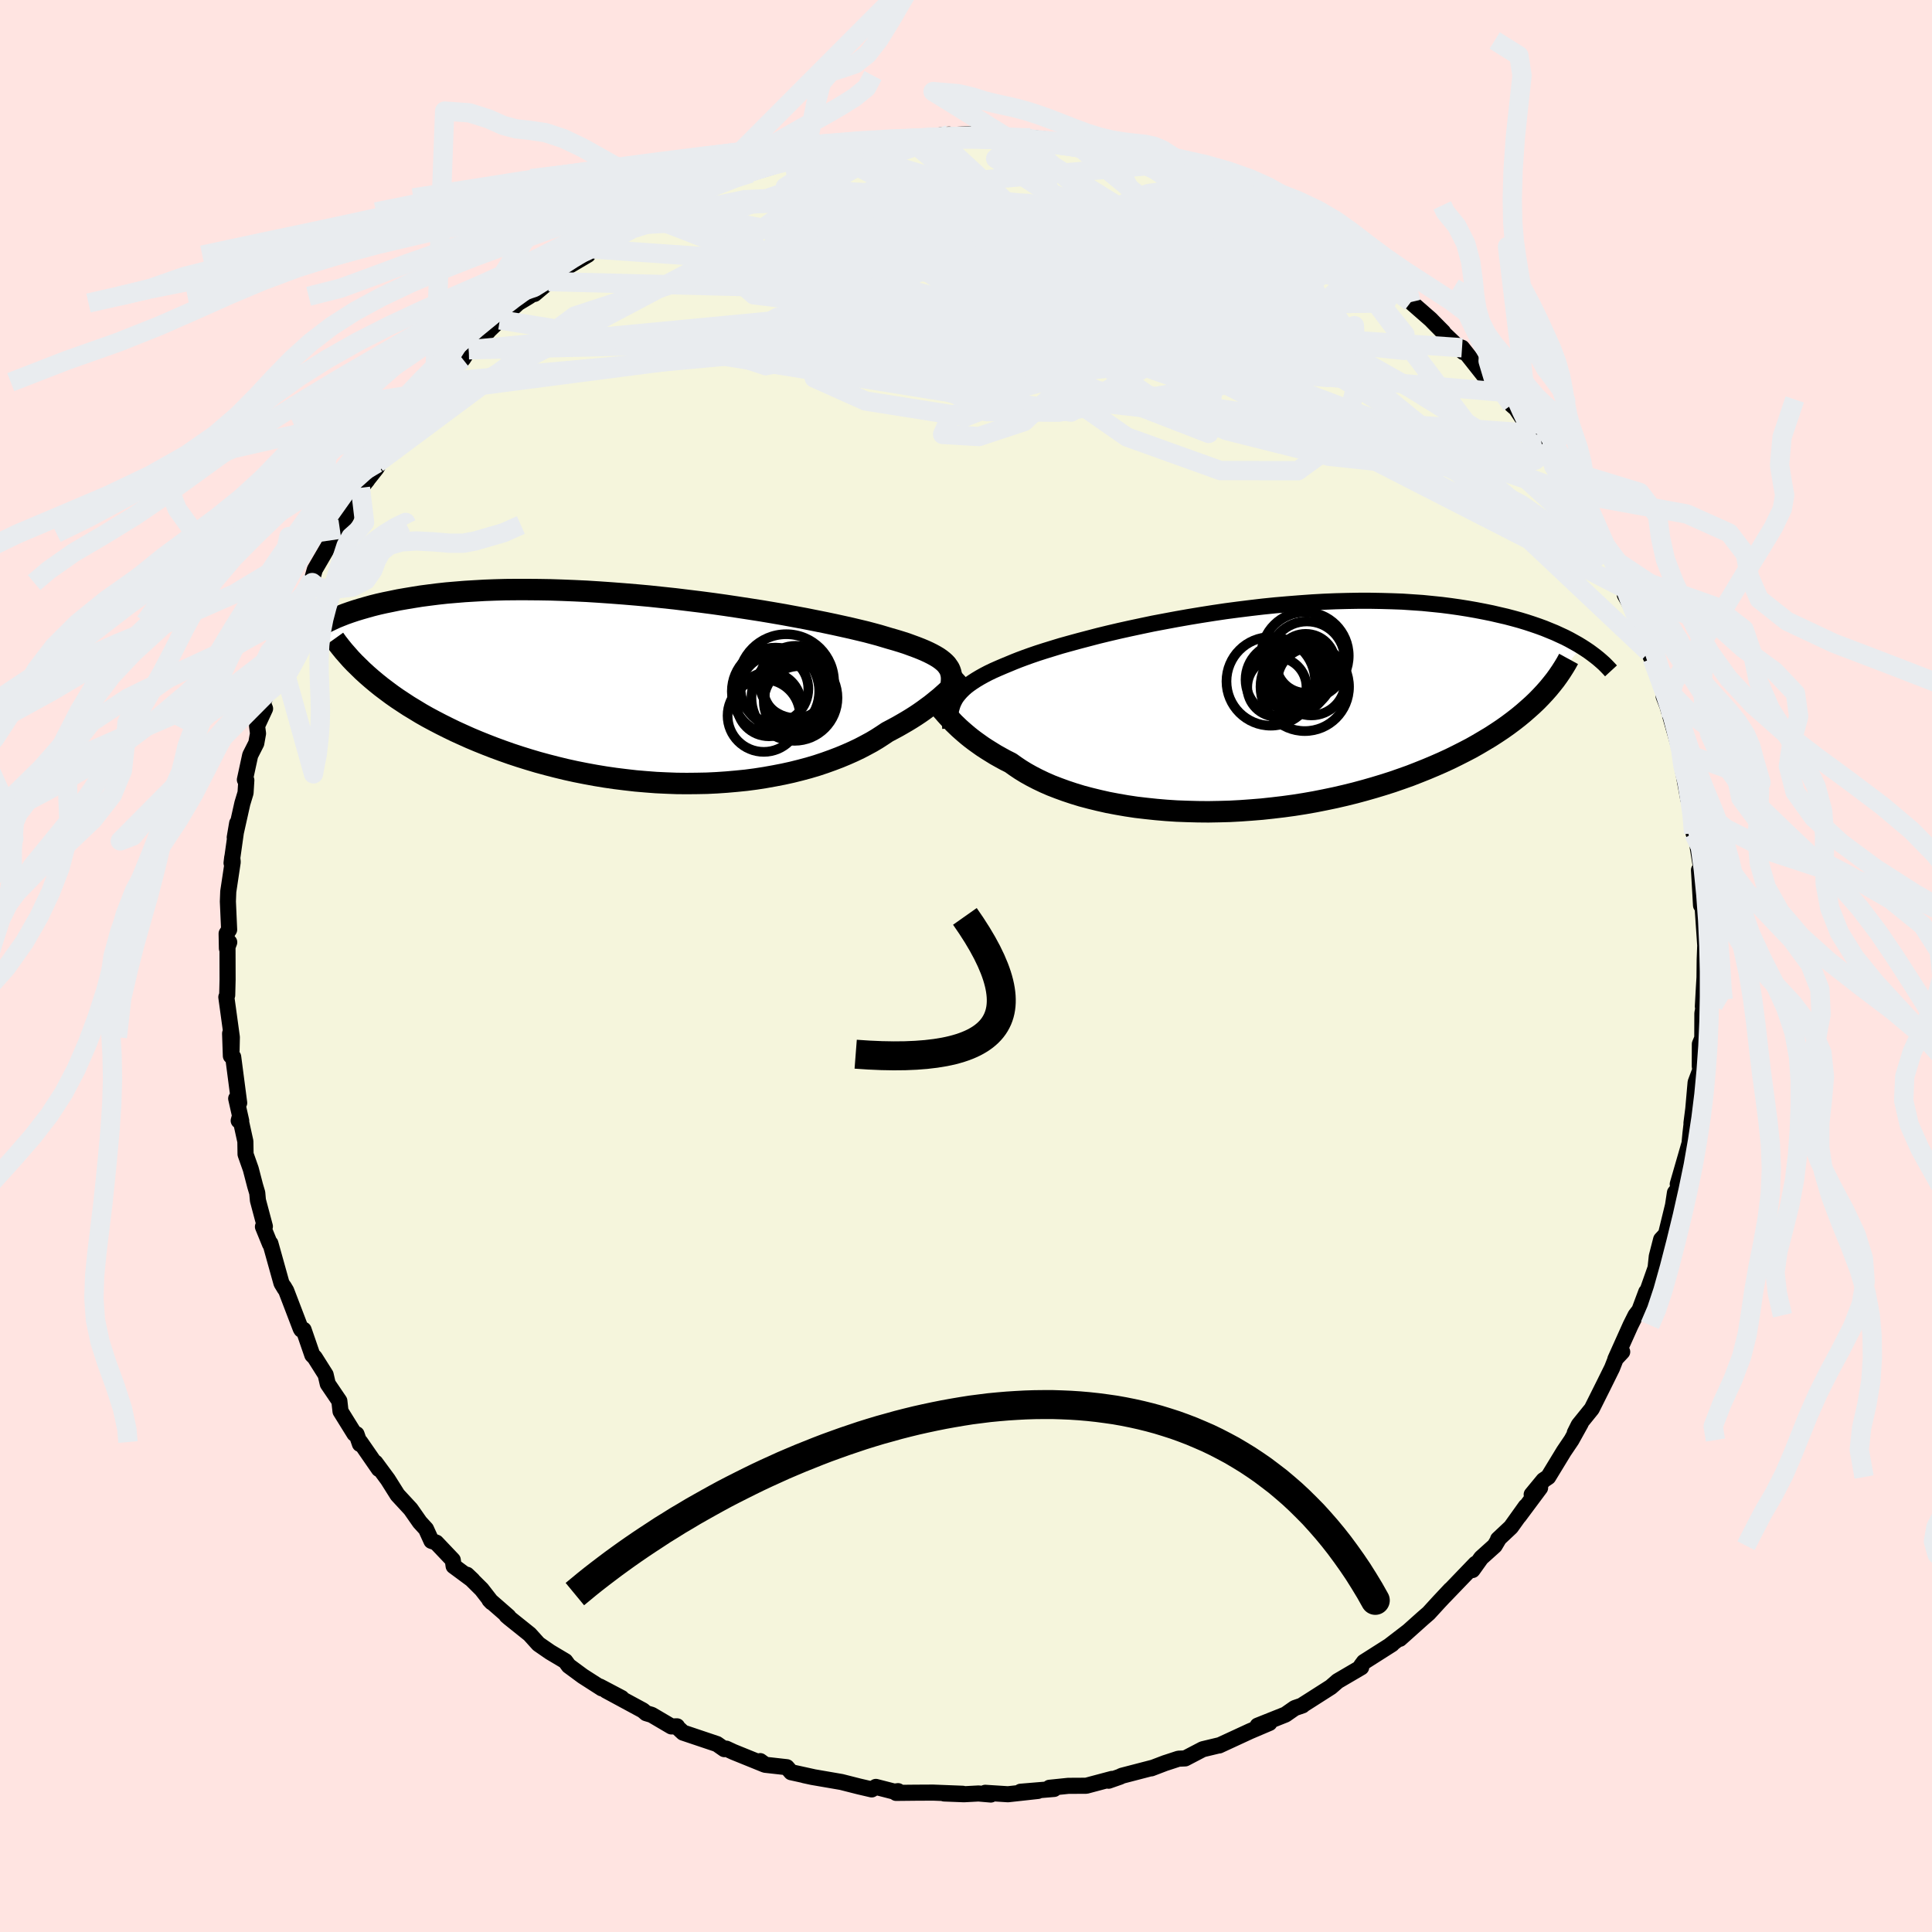 <svg xmlns="http://www.w3.org/2000/svg" width="500" height="500" viewBox="-100 -100 200 200"><defs><clipPath id="c"><path d="m29.49-2.54-.18-.19-.2-.18-.24-.19-.26-.18-.3-.18-.33-.18-.36-.18-.39-.18-.43-.18-.46-.18-.49-.18-.52-.19-.56-.18-.59-.18-.63-.18-.5-.15-.57-.17-.63-.17-.68-.18-.75-.18-.8-.19-.85-.19-.91-.2-.95-.2-1-.2-1.05-.21-1.08-.2-1.13-.21-1.16-.2-1.19-.2-1.22-.19-1.24-.19-1.27-.19-1.28-.18-1.3-.17-1.31-.16-1.31-.16L.05-9.5l-1.32-.14-1.32-.12-1.31-.11-1.31-.1-1.29-.09-1.28-.08-1.27-.06-1.24-.05-1.23-.04-1.2-.02-1.18-.01h-1.15l-1.13.01-1.09.03-1.07.04-1.03.06-1 .06-.97.08-.94.08-.91.1-.87.11-.84.11-.81.13-.78.13-.75.13-.72.15-.69.14-.67.15-.64.16-.61.17-.59.17-.56.17-.54.18-.51.18-.48.19-.47.19-.43.2-.42.2-.4.2-.37.2-.35.2 5.66 5.33.49.41.51.41.53.4.55.41.57.4.59.39.61.4.63.38.64.39.67.38.69.37.71.37.72.36.74.36.77.35.78.35.81.34.82.33.85.33.87.32.88.31.91.3.93.29.94.28.96.26.97.25.99.24 1 .22 1.01.2 1.03.19 1.03.17 1.04.15 1.05.13 1.05.12 1.06.09 1.05.08 1.06.05 1.06.04 1.05.01 1.05-.01 1.04-.02 1.03-.05 1.02-.07 1.02-.09.99-.1.99-.13.96-.15.95-.17.93-.18.91-.2.88-.22.86-.23.84-.25.81-.27.78-.28.76-.29.72-.3.7-.31.67-.32.63-.33.61-.33.57-.34.54-.35.51-.34.53-.28.52-.28.49-.28.48-.28.46-.28.44-.28.42-.28.4-.28.38-.28.37-.27.34-.27.33-.27.31-.25.29-.26.27-.24"/></clipPath><clipPath id="b"><path d="m-28.94-1.12.17-.26.2-.25.22-.25.25-.25.28-.25.31-.24.34-.24.37-.24.4-.24.43-.24.46-.24.5-.24.52-.23.56-.24.58-.24.48-.2.53-.21.59-.22.64-.23.7-.24.75-.24.81-.25.85-.26.9-.25.95-.26.99-.26 1.03-.27 1.07-.26 1.11-.26 1.13-.25 1.17-.25 1.19-.25 1.22-.23 1.23-.23 1.25-.22 1.27-.21 1.27-.2 1.28-.19 1.29-.17 1.29-.16 1.28-.15 1.28-.13 1.28-.11 1.26-.1L8-11.12l1.23-.07 1.23-.05 1.2-.03 1.18-.02H14l1.14.02 1.11.03 1.09.04 1.05.07 1.03.07 1 .1.98.1.94.12.91.13.88.14.85.15.83.16.79.16.77.18.74.17.72.19.69.19.66.2.64.21.61.21.6.22.56.23.54.22.52.24.5.23.47.24.45.25.43.24.41.25-4.65 5.6-.45.43-.47.42-.48.42-.51.42-.54.42-.55.41-.58.41-.6.4-.62.4-.65.39-.66.39-.69.39-.71.37-.73.37-.75.37-.78.36-.8.35-.83.35-.85.34-.87.34-.9.32-.92.32-.94.3-.96.29-.98.28-1 .27-1.01.25-1.04.24-1.05.22-1.06.21-1.08.19-1.08.17-1.1.15-1.1.13-1.11.12-1.11.09-1.11.08-1.12.06-1.11.03-1.1.02-1.1-.01-1.1-.03-1.08-.04-1.07-.07-1.05-.09-1.04-.11-1.03-.12-1-.15-.98-.17-.95-.18-.93-.21-.9-.22-.87-.23-.85-.26-.81-.27-.77-.28-.75-.29-.71-.31-.67-.32-.64-.33-.59-.33-.57-.35-.52-.35-.49-.35-.54-.27-.51-.28-.5-.28-.47-.29-.45-.28-.43-.28-.41-.29-.39-.28-.37-.28-.35-.28-.33-.28-.31-.27-.29-.26-.27-.26-.26-.25"/></clipPath><filter id="a"><feTurbulence baseFrequency=".05" numOctaves="3" result="noise" type="noise"/><feDisplacementMap in="SourceGraphic" in2="noise" scale="2"/></filter></defs><rect width="100%" height="100%" x="-100" y="-100" fill="#FFE4E1"/><path fill="beige" stroke="#000" stroke-linejoin="round" stroke-width="1.667" d="m76.45 1.19-.07 1.17-.1 1.83.19-.61-.24 1.32-.01 2.57-.25.61-.01 2.31.07.33-.5 1.33-.24 2.73-.19 1.48.1-.67-.2 1.72-.02.21-.08.84-1.22 4.22.26.19-.55.7-.2 1.31-.73 2.99-.5.54-.45 1.75-.17 1.62.12-.64-1.02 2.89-.02-.19-.71 1.9-.4.52-.51 1.02-1.58 3.52.71-.76-.53.36-.52 1.32-.91 1.84-1.19 2.38-1.35 1.67-.41.82.62-.99-.96 1.73-.79 1.17-1.62 2.66-.49.33-1.22 1.48.87-.69-2.19 2.94.7-1.01-1.53 2.14-1.33 1.25.03.03-.38.64-1.4 1.26-.9 1.26.32-.65-3.26 3.39.66-.71-1.19 1.27L47.89 67l-.6.52-2.38 2.13.83-.75-1.9 1.46.26-.16-2.91 1.85-.29.39.01.16-2.44 1.43-.7.61-2.24 1.43-.63.4-.06.07-.81.28-.96.67-2.88 1.15.32-.08.9-.2-2.02.86-3.18 1.47.01-.02-1.71.41-1.82.95-.69.03-1.19.39-.19.06-1.44.55.21-.08-3.27.85-.16.09-1.2.42.36-.19-2.67.71-1.86.01-1.95.2.48.12-3.47.29 1.79-.08-3.1.34-2.35-.15.58.18-1.28-.11-1.5.08-2.05-.08 1.92.03-3.07-.12-1.86.01-1.97.02.21-.18-.39.05-1.91-.49-.43.26-1.33-.31-1.81-.46-3.02-.52-.83-.18.92.19-2.27-.5-.45-.52-2.23-.25-.52-.38.45.36-3.23-1.31-.73-.34-.21.05-.76-.53-3.51-1.18-.55-.51-.07-.14-.59.01-2.04-1.2-.57-.17-.34-.29-3.81-2.06 1.61.78-2.26-1.19.21.19-1.98-1.27-1.45-1.07-.35-.48-1.58-.94-1.2-.83-.91-1.01-2.11-1.69-.28-.24.19.09-1.96-1.71.23.24-1.04-1.34-1.52-1.51.58.55-1.96-1.45-.09-.63-1.71-1.8-.5-.18-.56-1.23-.64-.7-.95-1.36-1.36-1.47-1-1.59-1.29-1.75.36.66-1.93-2.79-.03.2-.35-1.01-.22-.05-1.44-2.32-.12-1.07-1.2-1.77-.22-.95-1.13-1.79-.25-.25-.9-2.61-.23-.01-.07-.11-1.5-3.92-.25-.42.1.2-.34-.56-1.15-4.12-.04.06-.73-1.79.2-.03-.72-2.7-.07-.77-.22-.74-.45-1.73-.54-1.53-.02-1.33-.57-2.59-.12.44.26.02-.52-2.31.31.45-.62-4.75-.24-.11-.08-2.32.15 1.77.03-1.39-.57-4.15.09-.2.04-1.6-.01-3.49.18-.39-.24.64-.03-1.54.26-.4-.13-2.92.04-1.03.46-3.06-.05-.47-.07.58.58-4.12-.25 1.47.79-3.53.33-1.09.08-1.3-.15-.05.55-2.54.63-1.24.18-1.01-.1-.78.83-1.79-.24-.59.49-1.06.43-.82 1.06-2.96-.04-.62.53-1.48.6-.92.19-.5 1.86-4.1-.31.73.3-1.09.28-.99 1.69-2.9.64-.96.04.1.83-2.05-.61 1.64 2.13-4.29.71-.8-.68.84 1.64-2.08.55-1.03-.48.52 2.31-3.08 1.42-1.55.03-.56.29-.39 1.86-1.84-.02.05.66-1.02 1.22-1.4 1.09-.98.62-.97 1.97-1.87.86-.99-1.17 1.26 1.55-1.49 1.9-1.75 1.16-.7 1.63-1.17-1.1.93 1.47-1.28 1.39-1.2 2.66-1.57-2.29 1.25 2.04-1.22.91-.63 1.13-.63 1.38-1.09 1.54-.76.36-.27 1.31-.6 1.06-.49.44-.37 2.26-1.08 1.04-.5.87-.5 1.45-.45.92-.55 1.26-.27.96-.46.21.17 2.11-.64.99-.34.68-.36.67-.02 3.52-.9.7-.1-1.76.19 2.99-.57 1.26-.18 2-.27.21-.15 1.16-.23 1.75.01 1.17-.13 1.95-.04 1.15-.27-1.49.14 3.58-.18.84.17.68.05-.23-.15 4.1.23-1.21.2 2.53.03-.39-.16 2.55.28 2.16.39.01.15.91.04 2.24.47.43.08 3.18.96.86.3-.27-.28.35.03.57.4 2.49.7 2.96.97 1.09.6-1.35-.43 3.42.98.82.47-.42.09.21.03 2.97 1.49.43.29.18-.18 3.27 1.8 1.6 1.07-1.85-1.06 2.64 1.53-.29-.17 3.15 2.26.54.42-.22-.21 2.91 2.33-.19-.35-.5-.45 2.54 2.01 2.07 1.81.26.27 1.01 1.02-.01.06 2.11 2.02-.67-.63.53.18 2.81 3.55-.35-.7 1.62 1.74 1.06 1.32.45.39 1.12 1.69.58.87.28.14 1.35 2.34-.05-.49-.04.05.66 1.36 1.96 2.8.57.36L64.46-46l-.03-.32.22.56.68 1.1.97 1.75 1.28 2.2.99 2.65-.72-2.04.36 1.7.85 1.51.65 1.47.01.12 1.31 3.48-.35-.65.93 2.08.57 1.35.04 1.13.8 2.06-.37-.93 1.26 4.44.11.17.22 1.96-.13-.62.66 3.57-.01-.02.49.8.07 2.75.28.51.39 2.41.28 1.6-.39-.72.21 3.65-.01-2.27.18 2.55.28 4.08.05-1.9-.12 3.15-.02 1.86-.07 1.17" filter="url(#a)"/><path fill="#fff" d="m-28.94-1.12.17-.26.2-.25.22-.25.25-.25.28-.25.31-.24.34-.24.37-.24.4-.24.43-.24.46-.24.5-.24.52-.23.56-.24.58-.24.48-.2.53-.21.59-.22.64-.23.7-.24.75-.24.81-.25.85-.26.9-.25.95-.26.99-.26 1.03-.27 1.07-.26 1.11-.26 1.13-.25 1.17-.25 1.19-.25 1.22-.23 1.23-.23 1.25-.22 1.27-.21 1.27-.2 1.28-.19 1.29-.17 1.29-.16 1.28-.15 1.28-.13 1.28-.11 1.26-.1L8-11.12l1.23-.07 1.23-.05 1.2-.03 1.18-.02H14l1.14.02 1.11.03 1.09.04 1.05.07 1.03.07 1 .1.98.1.94.12.91.13.88.14.85.15.83.16.79.16.77.18.74.17.72.19.69.19.66.2.64.21.61.21.6.22.56.23.54.22.52.24.5.23.47.24.45.25.43.24.41.25-4.65 5.6-.45.43-.47.42-.48.42-.51.42-.54.42-.55.41-.58.41-.6.4-.62.4-.65.39-.66.39-.69.39-.71.37-.73.37-.75.37-.78.36-.8.35-.83.35-.85.34-.87.34-.9.32-.92.32-.94.3-.96.29-.98.28-1 .27-1.01.25-1.04.24-1.05.22-1.06.21-1.08.19-1.08.17-1.1.15-1.1.13-1.11.12-1.11.09-1.11.08-1.12.06-1.11.03-1.1.02-1.1-.01-1.1-.03-1.08-.04-1.07-.07-1.05-.09-1.04-.11-1.03-.12-1-.15-.98-.17-.95-.18-.93-.21-.9-.22-.87-.23-.85-.26-.81-.27-.77-.28-.75-.29-.71-.31-.67-.32-.64-.33-.59-.33-.57-.35-.52-.35-.49-.35-.54-.27-.51-.28-.5-.28-.47-.29-.45-.28-.43-.28-.41-.29-.39-.28-.37-.28-.35-.28-.33-.28-.31-.27-.29-.26-.27-.26-.26-.25" filter="url(#a)" transform="translate(27.83 -26.52)"/><path fill="#fff" d="m29.49-2.54-.18-.19-.2-.18-.24-.19-.26-.18-.3-.18-.33-.18-.36-.18-.39-.18-.43-.18-.46-.18-.49-.18-.52-.19-.56-.18-.59-.18-.63-.18-.5-.15-.57-.17-.63-.17-.68-.18-.75-.18-.8-.19-.85-.19-.91-.2-.95-.2-1-.2-1.05-.21-1.08-.2-1.13-.21-1.16-.2-1.19-.2-1.22-.19-1.24-.19-1.27-.19-1.28-.18-1.3-.17-1.31-.16-1.31-.16L.05-9.5l-1.32-.14-1.32-.12-1.31-.11-1.31-.1-1.29-.09-1.28-.08-1.27-.06-1.24-.05-1.23-.04-1.2-.02-1.18-.01h-1.15l-1.13.01-1.09.03-1.07.04-1.03.06-1 .06-.97.08-.94.08-.91.1-.87.11-.84.11-.81.13-.78.13-.75.13-.72.15-.69.14-.67.15-.64.16-.61.17-.59.17-.56.17-.54.18-.51.18-.48.19-.47.19-.43.2-.42.2-.4.2-.37.2-.35.2 5.66 5.33.49.41.51.41.53.4.55.41.57.4.59.39.61.4.63.38.64.39.67.38.69.37.71.37.72.36.74.36.77.35.78.35.81.34.82.33.85.33.87.32.88.31.91.3.93.29.94.28.96.26.97.25.99.24 1 .22 1.01.2 1.03.19 1.03.17 1.04.15 1.05.13 1.05.12 1.06.09 1.05.08 1.06.05 1.06.04 1.05.01 1.05-.01 1.04-.02 1.03-.05 1.02-.07 1.02-.09.99-.1.99-.13.96-.15.95-.17.93-.18.91-.2.88-.22.86-.23.84-.25.81-.27.78-.28.76-.29.72-.3.7-.31.67-.32.63-.33.61-.33.57-.34.54-.35.51-.34.53-.28.52-.28.49-.28.48-.28.46-.28.44-.28.42-.28.4-.28.38-.28.37-.27.34-.27.33-.27.31-.25.29-.26.27-.24" filter="url(#a)" transform="translate(-31.5 -28.65)"/><g fill="none" stroke="#000" transform="translate(27.83 -26.52)"><path stroke-linejoin="round" stroke-width="1.667" d="m-29.46 1.93-.02-.36V.9l.02-.32.04-.3.05-.3.08-.28.09-.28.12-.27.14-.27.17-.26.2-.25.22-.25.25-.25.28-.25.31-.24.34-.24.37-.24.4-.24.43-.24.46-.24.5-.24.52-.23.56-.24.58-.24.48-.2.53-.21.59-.22.64-.23.7-.24.75-.24.81-.25.85-.26.9-.25.95-.26.99-.26 1.03-.27 1.07-.26 1.11-.26 1.13-.25 1.17-.25 1.19-.25 1.22-.23 1.23-.23 1.25-.22 1.27-.21 1.27-.2 1.28-.19 1.29-.17 1.29-.16 1.28-.15 1.28-.13 1.28-.11 1.26-.1L8-11.12l1.23-.07 1.23-.05 1.2-.03 1.18-.02H14l1.14.02 1.11.03 1.09.04 1.05.07 1.03.07 1 .1.98.1.94.12.91.13.88.14.85.15.83.16.79.16.77.18.74.17.72.19.69.19.66.2.64.21.61.21.6.22.56.23.54.22.52.24.5.23.47.24.45.25.43.24.41.25.39.25.37.25.34.25.33.25.31.25.29.25.28.25.25.25.24.25.23.25" filter="url(#a)"/><path stroke-linejoin="round" stroke-width="2.222" d="m-30.82-.55.12.13.13.14.14.15.15.18.17.19.17.2.19.21.21.23.22.23.23.25.26.25.27.26.29.26.31.27.33.28.35.28.37.28.39.28.41.29.43.28.45.28.47.29.5.28.51.28.54.27.49.35.52.35.57.35.59.33.64.33.67.32.71.31.75.29.77.28.81.27.85.26.87.23.9.22.93.21.95.18.98.17 1 .15 1.03.12 1.04.11 1.05.09 1.07.07 1.08.04 1.1.03 1.1.01 1.1-.02 1.11-.03 1.12-.06 1.11-.08 1.11-.09 1.11-.12 1.1-.13 1.1-.15 1.08-.17 1.08-.19 1.06-.21 1.05-.22 1.04-.24 1.01-.25 1-.27.98-.28.96-.29.94-.3.92-.32.9-.32.87-.34.85-.34.83-.35.8-.35.78-.36.75-.37.73-.37.71-.37.69-.39.66-.39.65-.39.62-.4.6-.4.58-.41.55-.41.54-.42.51-.42.48-.42.47-.42.45-.43.42-.43.4-.43.38-.43.36-.44.34-.43.31-.43.3-.44.28-.44.26-.43.24-.44" filter="url(#a)"/><circle cx="7.265" cy="-5.596" r="4.526" clip-path="url(#b)" filter="url(#a)"/><circle cx="6.295" cy="-2.996" r="3.344" clip-path="url(#b)" filter="url(#a)"/><circle cx="6.895" cy="-3.306" r="3.118" clip-path="url(#b)" filter="url(#a)"/><circle cx="7.24" cy="-2.381" r="4.582" clip-path="url(#b)" filter="url(#a)"/><circle cx="3.72" cy="-2.946" r="4.586" clip-path="url(#b)" filter="url(#a)"/><circle cx="4.94" cy="-3.121" r="3.83" clip-path="url(#b)" filter="url(#a)"/><circle cx="7.465" cy="-5.241" r="3.908" clip-path="url(#b)" filter="url(#a)"/><circle cx="7.915" cy="-2.931" r="3.51" clip-path="url(#b)" filter="url(#a)"/><circle cx="7.335" cy="-4.811" r="3.052" clip-path="url(#b)" filter="url(#a)"/><circle cx="4.35" cy="-2.351" r="3.066" clip-path="url(#b)" filter="url(#a)"/></g><g fill="none" stroke="#000" transform="translate(-31.5 -28.65)"><path stroke-linejoin="round" stroke-width="2.222" d="m29.95-.36.03-.25.02-.24.01-.24-.01-.22-.03-.22-.05-.21-.07-.21-.09-.2-.13-.19-.14-.2-.18-.19-.2-.18-.24-.19-.26-.18-.3-.18-.33-.18-.36-.18-.39-.18-.43-.18-.46-.18-.49-.18-.52-.19-.56-.18-.59-.18-.63-.18-.5-.15-.57-.17-.63-.17-.68-.18-.75-.18-.8-.19-.85-.19-.91-.2-.95-.2-1-.2-1.05-.21-1.08-.2-1.13-.21-1.16-.2-1.19-.2-1.22-.19-1.24-.19-1.27-.19-1.28-.18-1.3-.17-1.31-.16-1.31-.16L.05-9.5l-1.32-.14-1.32-.12-1.31-.11-1.31-.1-1.29-.09-1.28-.08-1.27-.06-1.24-.05-1.23-.04-1.2-.02-1.18-.01h-1.15l-1.13.01-1.09.03-1.07.04-1.03.06-1 .06-.97.08-.94.08-.91.1-.87.11-.84.11-.81.13-.78.13-.75.13-.72.15-.69.14-.67.15-.64.16-.61.17-.59.17-.56.17-.54.18-.51.18-.48.19-.47.19-.43.2-.42.2-.4.2-.37.2-.35.2-.33.21-.31.2-.29.21-.28.21-.25.21-.24.2-.22.21-.21.21-.19.21-.17.21" filter="url(#a)"/><path stroke-linejoin="round" stroke-width="2.222" d="m31.27-1.48-.13.12-.13.13-.15.15-.17.17-.18.18-.19.19-.21.21-.22.22-.24.22-.26.24-.27.24-.29.26-.31.25-.33.27-.34.27-.37.27-.38.28-.4.28-.42.28-.44.28-.46.28-.48.28-.49.28-.52.28-.53.28-.51.34-.54.35-.57.34-.61.33-.63.33-.67.32-.7.31-.72.3-.76.29-.78.28-.81.27-.84.25-.86.23-.88.22-.91.2-.93.18-.95.17-.96.15-.99.13-.99.1-1.02.09-1.02.07-1.03.05-1.04.02-1.05.01-1.05-.01-1.06-.04-1.06-.05-1.05-.08-1.06-.09-1.05-.12-1.05-.13-1.04-.15-1.03-.17-1.03-.19-1.01-.2-1-.22-.99-.24-.97-.25-.96-.26-.94-.28-.93-.29-.91-.3-.88-.31-.87-.32-.85-.33-.82-.33-.81-.34-.78-.35-.77-.35-.74-.36-.72-.36-.71-.37-.69-.37-.67-.38-.64-.39-.63-.38-.61-.4-.59-.39-.57-.4-.55-.41-.53-.4-.51-.41-.49-.41-.47-.41-.45-.41-.43-.42-.42-.41-.39-.41-.37-.42-.36-.41-.34-.42-.32-.41-.3-.42" filter="url(#a)"/><circle cx="11.102" cy="1.55" r="3.32" clip-path="url(#c)" filter="url(#a)"/><circle cx="12.892" cy="-.745" r="4.952" clip-path="url(#c)" filter="url(#a)"/><circle cx="14.172" cy=".69" r="3.508" clip-path="url(#c)" filter="url(#a)"/><circle cx="10.567" cy="2.735" r="3.748" clip-path="url(#c)" filter="url(#a)"/><circle cx="11.672" cy="-.035" r="3.506" clip-path="url(#c)" filter="url(#a)"/><circle cx="13.867" cy="-.755" r="3.738" clip-path="url(#c)" filter="url(#a)"/><circle cx="14.242" cy="1.28" r="3.674" clip-path="url(#c)" filter="url(#a)"/><circle cx="13.742" cy=".885" r="4.454" clip-path="url(#c)" filter="url(#a)"/><circle cx="11.782" cy=".215" r="4.524" clip-path="url(#c)" filter="url(#a)"/><circle cx="13.767" cy="-.185" r="3.262" clip-path="url(#c)" filter="url(#a)"/></g><g fill="none" stroke="#E9ECEF" stroke-linejoin="round" stroke-width="2"><path d="M63.37-48.58 19.89-65.09l-9.17-5.93-7.67-1.28-3.76 1.81 3.26 2.98 7.47 2.49 6.62 1.05 2.41-.64-1.84-2-3.66-2.59-2.41-2.22.76-1.12 3.96.18 6 1.31 7.07 2.39 8.09 3.75 9.06 5.13 8.33 5.16 4.5 2.27-.43-2.22.16-.57" filter="url(#a)"/><path d="m4.52-85.61-.08.67 3.47 3 1.79 3.92-1.6 2.91-.77 1.31 3.01.36 5.25.25 3.51.49-.93.86-4.51 1.55-4.31 2.61-.58 3.18 2.83 2.02 1.58-.67-3.97-2.12-11.42.29-49.26 1.19" filter="url(#a)"/><path d="M-3.24-85.93 17.3-67 4.64-69.48l-9.09-3.3 1.29.42 9.07 3.51 10.94 4.45 7.91 3.36 3.13 1.24-.55-.67-1.91-1.61-1.19-1.52.37-.9 1.2-.51.01-.72-3.31-1.33-7.29-1.64-9.21-1.09-6.64.07.31.78 6.92-.13L11.44-72l-8.86-6.62-8.6-7.01" filter="url(#a)"/><path d="m-43.2-70.85 37.42.96 11.31 3.87-8.41-1.4-11.22-3.21-5.41-2.44 2.12-.83 7.76.58L.2-71.97l8.71 1.35 6.4.79 4.18.05.22-.83-7.19-1.95-8.76-2.52 28.51-2.65" filter="url(#a)"/><path d="m11.37-85.07 36.4 29.7 12.67 10.33 2.1 2.46-4.96-2.49-10.2-5.6L35-57.71l-10.47-6.88-5.86-5.51-2.13-3.76-2.27-2.36-6.3-1.45-10.96-.41-11.82 1.04-5.03 1.73 13.09-.06 44.07.33" filter="url(#a)"/><path d="m-51.47-63.79 50.74-4.82-1.94-3.14-8.48-.99 2.17.09L3.61-71.1l15.95 2.94 12.11 3.22 3.95 2.44-4.67 1.68-10.31 1.69-11.06 1.8-7.49-.06-1.27-5.18 9.71-10.36 21.74-4.8" filter="url(#a)"/><path d="m5.73-85.81-2.66 2.23 4.3 2.8 6.87 3.41 7.61 4.16 4.2 4.18-1.07 3.27-4.36 1.88-3.6.7.23.23 4.43.36 6.59.67 5.9.68 3.19.31-.1-.24-2.77-.79-4.47-1.36-5.59-2.14-6.86-2.99-9.08-3.25-12.01-2.48-13.1-1.34-8.82-1.7-9 .52" filter="url(#a)"/><path d="m37.82-74.74 15.71 20.8-4.6 2.39-11.37-1.22-10.64-2.67-8.23-3.77-5.9-4.1-3.12-3.53-.49-2.46.3-1.39-1.22-.34-3.26.76-3.2 1.61.15 1.53 6.2.32 13.49-.84 16.96-.71 2.69-3.91" filter="url(#a)"/><path d="M-18.52-83.41-.91-73.07l.3 5.72 2.07 1.16 4.53.84 7.13 1.65 7.32.87 4.03-1.46-.73-3.62-4.04-4.03-4.38-2.37-2.07.5 1.89 3.33 6.5 5.14 10.7 5.68 13 5.71 12.09 6.15 7.84 5.49.06-2.35" filter="url(#a)"/><path d="m-48.26-66.88 59.14 9.54L21.93-64l3.64-3.81-.14-1.81-4.5-2.13-6.73-2.58-5.9-2.15-3.51-.95-1.99.67-3.1 2.32-6.08 3.45-6.65 3.49.57 2.63 15.3 2.02 23.1.14-10.98-21.62" filter="url(#a)"/><path d="m43.51-70.74-31-6.69L.27-78.82l1.7-.46 2.76.28-1.25 1.43-2.42 2.71 1.05 3.6 5.19 3.53 4.6 2.15-2.34-.38-11.33-2.95-15.14-3.98-9.92-2.92 1.95-2.13 23.13-8.13" filter="url(#a)"/><path d="m-31.27-78.43 24.83-1.23L4.2-75.97l-.69 4.17-7.58 2.94-9.37 1.37-6.08.34-.41.23 4.15.76 5.54 1.25 3.89 1.05 1.05.05-.56-1.24.71-2.04 4.72-2 9.26-1.26 11.51-.25 10.48.75 7.9 1.27 4.7-.05.78-1.31" filter="url(#a)"/><path d="m35.72-76.11-37.76-3.6-12.98-.55-3.39.85 2.15.48 6.05-.21 8.24-.22 8.44.42 6.61 1.1 3.1 1.26-1.13.77-4.74.04-6.57-.32-6.79-.04-6.71.49-6.65.23-2.92-1.44 9.96-3.56 29.02-2.51" filter="url(#a)"/><path d="m5.73-85.81 20.24 18.35-7.5-4.02-5.01-3.6.9.77 4.5 3.39 5.04 3.47 3.66 2.06 2.07.4 1.18-.89.75-1.69.06-2.18-1.35-2.42-3.15-2.32-4.54-1.71-5.03-.65-5.18.4-6.66.8-10.66.55-15.94 1.38-19.61 6.44-20.45 15.23" filter="url(#a)"/><path d="m-3.24-85.93 20.18 20.47-1.54 4.07-1.84-1.66L8.7-66.1l-5.18-2.64-1.89-2.16.87-2.35.39-2.86-2.15-3.02-4.1-2.48-4.33-1.28-3.74.26-3.99 2.25-8.6 6.14-33.2 17.56" filter="url(#a)"/><path d="m-38.49-74.22 38.35 2.67 24.08 4.2 9.35-.71 2.93-1.68-.48-1.17-4.33-.99-8.19-.77-10.36.11-9.99 1.41-7.73 2.11-4.81 1.35-1.91-.75.8-3.01 2.59-3.92 2.34-2.9 2.22-.81 11.37 1.35 36.27 7.44" filter="url(#a)"/><path d="m28.26-80.1-2.03.98-2.32 5.14-8.26 4.34-8.71 1.81-4.61.28.9.18 4.85.42 5.24-.08 2.16-1.4-2.13-2.67-4.7-2.99-3.86-1.98h-.38l2.84 2.16 2.64 3.66-1.51 3.99-4.98 3.34.93 2.13 17.01-1.81 3.5-18.48" filter="url(#a)"/><path d="m41.51-72.06-17.48-5.57-5.67 3.36.7 5.8 2.81 4.6.97 2.29-2.23.17-4.43-1.36-4.62-2.14-3.06-2.16-.81-1.51.8-.55.87.27-.62.51-2.78.03-4.41-.97-4.77-2.04L-7.34-74l-3.37-2.62-3.25-1.98-3.89-.95-5.05.22-6.15 1.28-5.44 1.72-2.87 1.48" filter="url(#a)"/><path d="M58.64-55.14 9.78-58.57l-3.32-7.39-.51-6.87-1.32-3.42-1.46.4-.87 3.44 1.23 5.49 4.82 6.38 8.31 5.78 9.67 3.47 8.03.02 4.53-3.29 1.38-5.03.01-4.48-.07-2.22-1.01.42-5.28 2.04-15.15 1.41-31.72-1.8-41.45 3.78" filter="url(#a)"/><path d="m32.27-77.73-32.81.06-6.52 2.83 9.39 1.48 11.98 1.04 8.68 1.42 3.82 1.59-.91 1-4.27-.13-5.36-1.08-4.18-1.36-1.9-.85-.14.05-.09.8-1.65.84-3.45.14-4.04-.79-3.13-1.21-1.13-.86 3.9-.39 14.71-1.55 11.02-5.95" filter="url(#a)"/><path d="m60.27-52.66-65.52-9.68-14.84-9.33-2.63-3.99-1.7.64-.56 2.9 3.02 2.64 6.45.78 7.01-1.31 4.64-2.38 1.68-1.91.79-.4 2.85 1 6.08 1.18 7.04-.28 4.08-2.49 1.01-3.19 5.97.42 18.56 8.12" filter="url(#a)"/><path d="m-12.4-84.81-6.3 4.17 13.76 3.26 19.62 4.83 16.45 5.15 10.09 3.24 4.12.43.1-1.65-1.93-2.41-2.56-2.15-2.35-1.37-1.62-.35-.89.7-.88 1.43-2.16 1.34-4.28.37-5.12-.48-2.31.48-.96 1.28-34.71-17.79" filter="url(#a)"/><path d="m-32.77-77.57 57.9 22.44.39-4.42L7.2-65.98l-18.3-1.82-10.78 1.84-2.3 2.66 3.45 1.16 5.75-1.23 6.06-2.94 6.29-3.05 7.08-1.58 7.4.54 5.65 2.01 1.34 1.89-3.84.24-6.32-1.69-3.22-2.21 3.82-.58 5.51 1.69-12.57 2.14-57.26 7.44" filter="url(#a)"/><path d="M66.3-42.91 47.08-60.23l2.43 1.42 1.84 3.84-4.2 1.64-8.84-.96-10.16-1.94-8.97-1.47-6.38-.71-3.07-.6-.14-1.25.52-2.19-2.3-2.82-7.4-2.82-11.05-2.21-9.62-1.37-2.94-.3 5.28 1.87 15.46 5.69 57.89 5" filter="url(#a)"/><path d="m40.97-72.48-6.65 6.58-15.49 2.68-12.9 3.29-7.51 3.01-.84 1.89 3.76.22 4.68-1.55 2.9-2.7.64-2.76-.27-1.84.32-.55.78.36-.78.49-4.59.14h-8.44l-8.79.62-3.5 1.73 5.31 2.38 10.35 1.64 2.42-.94-16.69-6.59-3.53-19.05" filter="url(#a)"/><path d="m63.37-48.58-46.43-15.6L2.8-67.46l-7.54-.09-3.53 1.38-1.36 1.75.69.77 3.45-.97 5.33-2.45L5-69.97l4.37-2.25 4.67-1.19 4.7-.96 1.57-1.98.62-1.36 23.27 7.77" filter="url(#a)"/><path d="m70.68-32.47-26.93-25.4-13.15-8.05-7.77-4.97-.23-1.77 4.22 1.32 2.88 2.48-2.46 1.55-7.75-.17-9.33-1.04-6.33-.26-1.21 1.64 1.97 3.31.59 3.35-4.29 1.09-6.78-2.9 6.04-5.18L51.35-64" filter="url(#a)"/><path d="m75.32-13.73-.16-1.95-.19-1.3-.19-1.19-.19-1.19-.23-1.22-.26-1.25-.29-1.31-.31-1.35-.32-1.36-.32-1.33-.35-1.31-.36-1.28-.4-1.26-.42-1.26-.44-1.25-.46-1.27-.48-1.26-.5-1.27-.62-1.41-87.35-44.66 1.22-.62 1.12-2.17.61-2.94.61-2.3.94-1.1 1.22-.39 1.32-.45 1.28-1 1.22-1.58 1.22-1.98 1.26-2.16 1.28-2.15 1.18-1.93.99-1.57 1.04-1.34 2.44-1.04-27.53 27.62 1.21-.46 1.03-.54.9-.65.85-.73.87-.7.95-.64 1.01-.62 1.06-.63 1.11-.64 1.11-.63 1.06-.59 1-.55 1.01-.57 1.12-.66 1.29-.81 1.23-1 .66-1.25m-18.34 12.17-1.79-.92-1.48.13-1.5-.28-1.56-.66-1.65-.86-1.8-1.02-1.95-1.09-1.99-.95-1.85-.61-1.62-.24-1.42-.15-1.34-.36-1.5-.67-1.99-.63-2.56-.18-1.07 29.03-.4-1.05.28-1.21.78-1.11.88-1.17.82-1.22.75-1.17.74-1.03.76-.92.8-.92.82-1 .78-1.11.72-1.17.68-1.15.7-1.07.77-1 .8-.97.66-.98.44-1.05.45-1.1.84-1.05-14.93 23.29-.35.49-.67.92-.89 1.19-.93 1.18-.88 1.03-.86.88-.85.78-.86.77-.83.81-.79.86-.7.92-.63.96-.6.99-.62 1.05-.68 1.11-.71 1.14-.69 1.13-.62 1.12-.65 1.22-.79 1.48-.65 1.29 4.6 16.42.2-1.07.19-.97.12-1 .1-1.03.08-1.09.03-1.2-.02-1.31-.06-1.4-.05-1.43-.01-1.43.07-1.4.16-1.38.26-1.33.34-1.3.4-1.26.4-1.28.4-1.3.39-1.28.38-1.17.49-.9.69-.62.73-.88-.43-3.58" filter="url(#a)"/><path d="m74.02-22.17.17 1.3.26 1.12.37 1.18.45 1.21.45 1.26.38 1.31.3 1.35.23 1.33.19 1.27.18 1.19.17 1.14.17 1.15.16 1.21.16 1.31.16 1.4.14 1.47.13 1.51.1 1.51.08 1.39.12 1.05.34.2M-46.08-45.65l-1.8.8-1.69.49-1.27.37-1.2.22h-1.43l-1.69-.14-1.75-.09-1.57.1-1.23.37-.81.64-.49.88-.4 1.05-.71 1.02-1.38.71-1.9.22-1.63-.15-.65-.53-3.18 7-1.1.82-1.09 1.24-.96 1.13-.94.97-1.08.85-1.23.79-1.21.84-1.01.97-.72 1.12-.45 1.24-.3 1.31-.34 1.33-.58 1.32-.9 1.32-1.16 1.33-1.21 1.34-1.1 1.32-1.31.5 15.24-15.34 1.19-1 1.06-1.26.69-1.26.6-1.17.58-1.17.57-1.2.59-1.19.65-1.11.74-1.04.8-1 .79-1.01.75-.98.71-.9.7-.79.78-.69.95-.68 1.13-.69 1.02-.49.11.22M73.02-25.85l-.23-1.79.55-1.82 1.34-2.11 1.66-2.25 1.54-2.24 1.38-2.26 1.43-2.37 1.52-2.44 1.38-2.29.91-1.89.25-1.44-.24-1.31-.29-1.8.26-2.9 1.31-3.89" filter="url(#a)"/><path d="m69.72-35.3-.2-.57-.43-1.01-.41-1.03-.36-.97-.42-1.01-.5-1.13-.59-1.24-.59-1.27-.56-1.24-.52-1.19-.52-1.15-.55-1.17-.62-1.2-.66-1.22-.65-1.17-.6-1.06-.53-.91-.49-.82-.51-.81-.56-.88-.62-1.03-.87-1.35-1.9-15.76.12 1.12.43 1.23.54 1.15.67 1.23.73 1.39.72 1.48.69 1.5.65 1.45.54 1.44.41 1.45.28 1.45.22 1.37.24 1.25.32 1.12.38 1.09.4 1.19.35 1.4.29 1.62.22 1.66.2 1.46.19 1.1.24.79.44.89 1.12 1.7.98 1.54.7 1.15.57.88.65.81.83.82.98.86 1.01.95.89 1.06.73 1.17.63 1.22.64 1.24.75 1.21.9 1.17 1.05 1.17 1.1 1.21 1.03 1.26.82 1.28.54 1.24.36 1.36.69 2.36-21.46-32.74-.02-1.22.22-.96.53-1.44.47-1.67.04-1.48-.46-1.18-.76-1.04-.84-1.1-.73-1.31-.59-1.54-.45-1.71-.36-1.78-.31-1.76-.29-1.68-.27-1.64-.25-1.73-.17-1.98-.05-2.42.08-2.94.23-3.38.37-3.49.33-2.99-.32-2.06-2.51-1.57" filter="url(#a)"/><path d="m49.3-78.74.32.68 1.19 1.46.93 1.83.51 1.91.25 1.82.17 1.66.24 1.47.4 1.31.6 1.17.78 1.09.89 1.07.9 1.1.87 1.13.83 1.11.86 1.01.91.87.9.78.73.89.22 1.23-1.58 2M58.92-55l-.36-.43-.51-.88-.54-1.13-.55-1.25-.66-1.23-.77-1.2-.81-1.2-.78-1.21-.67-1.19-.56-1.11-.5-1.02-.45-1-.38-1.06-.36-.97-.53-.33m-39.15-8.08 1.65-.08h1.45l1.37-.3 1.15-.49.96-.47.95-.33 1.08-.15 1.24.04 1.33.23 1.3.35 1.2.34 1.12.21 1.07-.02.96-.15.83-.08.94.27 1.9.9-2.76-1.61-.09.37.49.93.87.96 1.02.85 1.01.92.89 1.07.76 1.16.65 1.16.63 1.12.69 1.08.79 1.03.86.96.84.93.68 1 .4 1.17-.06 1.12-.66.64-12.66-17.49-1.53-.91-1.78-1.2-1.45-1.03-1.09-.7-.91-.38-.91-.19-1.04-.11-1.18-.14-1.27-.21-1.28-.31-1.27-.4-1.24-.46-1.23-.48-1.23-.48-1.22-.44-1.19-.39-1.17-.32-1.15-.26-1.14-.25-1.1-.28-1.12-.36-1.48-.35-2.62-.22 37.02 22.93-1.29-1.78-1.18-1.61-.95-1.29-.83-1.09-.77-.9-.76-.68-.77-.55-.77-.56-.8-.72-.84-.93-.93-1.08-1.05-1.13-1.13-1.05-1.09-.87-.93-.61-.71-.34-.69-.2-1.06-.37-2.1-.98m-23.89-1.08-2.79.46-2.67.47-2.65.49-2.67.56-2.71.63-2.77.71-2.81.8-2.89.9-3 .99-3.17 1.08-3.34 1.16-3.48 1.21-3.53 1.27-3.5 1.29-3.39 1.33-3.21 1.37-2.99 1.42-2.73 1.48-2.44 1.56-2.17 1.67-1.95 1.76-1.81 1.86-1.8 1.94-1.97 1.99-2.37 2.04-2.96 2.06-3.7 2.09-4.38 2.09-4.79 2.04-4.65 1.97-3.89 1.89-3.05 1.85-4.01 1.29M75.32-13.73l1.12 2.25.86 2.1.71 2.51 1.08 2.74 1.74 2.74 2.32 2.66 2.43 2.6 1.94 2.56 1.08 2.53.27 2.5-.22 2.45-.27 2.43v2.45l.38 2.49.75 2.54.97 2.58 1.04 2.55.94 2.48.71 2.37.43 2.28.2 2.23.03 2.28-.16 2.37-.41 2.44-.54 2.39-.25 2.29.5 2.82" filter="url(#a)"/><path d="m-18.52-83.41-1.88.63-2.09.66-2.17.79-2.22.92-2.28 1.03-2.34 1.12-2.37 1.19-2.36 1.24-2.29 1.29-2.19 1.31-2.1 1.35-2.03 1.37-1.98 1.43-1.96 1.51-1.94 1.59-1.91 1.69-1.89 1.79-1.86 1.87-1.84 1.94-1.8 2-1.75 2.03-1.69 2.06-1.62 2.07-1.55 2.06-1.51 2.07-1.49 2.08-1.49 2.12-1.52 2.23-1.57 2.38-1.62 2.58-1.63 2.7-1.57 2.69-1.45 2.49-1.2 2.28" filter="url(#a)"/><path d="m-22.3-82.07-1.51.48-2.05.78-2.3.96-2.34 1.05-2.33 1.1-2.3 1.14-2.3 1.16-2.34 1.19-2.43 1.26-2.52 1.32-2.59 1.42-2.61 1.51-2.54 1.59-2.43 1.67-2.31 1.73-2.19 1.79-2.1 1.85-2.01 1.9-1.96 1.95-1.92 1.99-1.92 2.01-1.99 2-2.11 2.03-2.26 2.11-2.39 2.3-2.43 2.54-2.33 2.72-2.18 2.93M75.25-16.48l1.78 3.28 1.87 2.97 1.92 2.57 2.31 2.44 2.36 2.48 1.88 2.56 1.02 2.59.13 2.58-.48 2.56-.66 2.55-.46 2.54-.01 2.55.51 2.55.97 2.56 1.27 2.55L91 25.36l1.16 2.48.74 2.43.18 2.4-.41 2.36-.91 2.34-1.18 2.32-1.23 2.28-1.13 2.25-.97 2.18-.86 2.13-.83 2.07-.87 2.02-1.02 1.99-1.16 1.99-1.03 1.98-.73 1.43" filter="url(#a)"/><path d="m-24.73-81.51-4.68 1-3.03 1.08-2.39 1.15-1.93 1.21-1.79 1.25-1.91 1.29-2.12 1.31-2.36 1.33-2.53 1.35-2.64 1.39-2.71 1.46-2.8 1.57-2.94 1.67-3.08 1.78-3.21 1.87-3.23 1.94-3.19 1.99-3.07 2.03-2.96 2.05-2.87 2.08-2.86 2.07-2.98 2.03-3.16 1.94-3.2 1.88-2.59 1.82-1.51 1.28" filter="url(#a)"/><path d="m-27.1-80.51-2.69 1.08-3.34 1.16-3.18 1.19-2.85 1.25-2.63 1.29-2.61 1.31-2.75 1.32-2.95 1.33-3.13 1.36-3.24 1.43-3.28 1.54L-63-64.6l-3.13 1.77-2.94 1.86-2.69 1.94-2.44 1.98-2.37 2.01-2.64 2.04-3.28 2.09-4.04 2.19-4.32 2.31-3.31 1.61" filter="url(#a)"/><path d="m-29.01-79.51-2.64 1.28-3.22 1.21-3.57 1.27-3.18 1.31-2.55 1.33-2.15 1.33-2.1 1.35-2.27 1.4-2.45 1.47-2.56 1.58-2.52 1.69-2.42 1.8-2.27 1.89-2.12 1.95-1.99 2-1.89 2.03-1.88 2.05-2 2.06-2.24 2.05-2.53 2.04-2.73 2.02-2.76 2.04-2.66 2.15-2.62 2.36-2.78 2.64-3.03 2.93-2.69 3.17M74.76-17.28l3.92 3.07 4.88 2.46 7.28 2.39 7.74 2.57 5.83 2.69 3.38 2.72 1.69 2.67.76 2.62.06 2.59-.61 2.54-1.03 2.51-.89 2.49-.2 2.47.75 2.49 1.52 2.51 1.78 2.54 1.47 2.55.77 2.52-.05 2.47-.7 2.41-1.04 2.35-1.09 2.33-.96 2.32-.75 2.35-.53 2.35-.29 2.34-.07 2.28.01 2.19-.16 2.05-.43 1.87-.28 1.66.62 1.49 1.29 1.32-.36.98" filter="url(#a)"/><path d="m-34.44-76.7-2.47 1.52-2.47 1.21-3.13 1.21-3.26 1.33-2.74 1.47-2.19 1.58-2.03 1.66-2.25 1.73-2.58 1.79-2.72 1.83-2.61 1.89-2.28 1.94-1.96 1.99-1.78 2.02-1.85 2.06-2.16 2.11-2.62 2.16-3.08 2.24-3.42 2.3-3.55 2.36-3.39 2.39-2.99 2.42-2.41 2.4-1.84 2.4-1.43 2.39-1.34 2.37-1.56 2.38-1.98 2.39-2.38 2.44-2.59 2.53-2.58 2.69-2.43 2.91-2.27 3.12-2.15 3.11-2.47 2.54" filter="url(#a)"/><path d="m-41.81-72.05-2.91 1.81-4.18 1.41-4.08 1.47-3.09 1.62-2.31 1.78-1.91 1.9-1.72 1.97-1.59 2.01-1.53 2.04-1.53 2.07-1.58 2.07-1.67 2.08-1.78 2.09-1.93 2.12-2.15 2.15-2.39 2.23-2.59 2.31-2.69 2.4-2.58 2.47-2.31 2.52-1.9 2.53-1.53 2.53-1.3 2.53-1.29 2.53-1.5 2.54-1.84 2.54-2.13 2.53-2.29 2.5-2.21 2.47-1.93 2.48-1.63 2.49-1.5 2.56-1.7 2.72-1.79 3.11-.54 4.23" filter="url(#a)"/><path d="m-52.09-62.82-2.44 1.93-3.09 1.77-3.39 1.91-2.84 2.02-2.01 2.06-1.59 2.06-1.67 2.07-2.04 2.14-2.32 2.23-2.31 2.33-2.03 2.39-1.65 2.42-1.34 2.41-1.21 2.39-1.25 2.38-1.35 2.36-1.41 2.36-1.41 2.37-1.4 2.39-1.53 2.46-1.82 2.55-2.17 2.68-2.28 2.79-1.96 2.82-1.32 2.68-.77 2.35-.65 2.19-.97 3.33" filter="url(#a)"/><path d="m-54.4-60.44-2.8 1.36-1.44 1.87-1.47 2.07-1.47 2.09-1.37 2.05-1.37 2.06-1.51 2.13-1.72 2.24-1.85 2.34-1.88 2.4-1.75 2.42-1.55 2.42-1.33 2.39-1.15 2.38-1.04 2.36-.98 2.36-.96 2.38-.91 2.4-.84 2.47-.74 2.55-.66 2.67-.66 2.77-.71 2.77-.76 2.68-.71 2.53-.65 2.54-.72 3.09-.45 4.02" filter="url(#a)"/><path d="m-55.04-59.47-3.28 2.16-3.94 2.2-4.63 2.16-4.34 2.06-3.02 2.05-1.56 2.12-.73 2.26-.78 2.35-1.43 2.42-2.19 2.43-2.63 2.42-2.62 2.4-2.24 2.38-1.81 2.37-1.59 2.38-1.73 2.39-2.13 2.43-2.55 2.5-2.7 2.57-2.47 2.66-1.89 2.72-1.17 2.72-.55 2.69-.19 2.62-.08 2.58-.27 2.54-.79 2.49-1.76 2.34-3.04 2.43-4.45 3.35" filter="url(#a)"/><path d="m-55.04-59.47-14.02 2.16.98 2.2 1.87 2.16-.03 2.06-1.93 2.05-3.29 2.12-4.02 2.26-4.15 2.35-3.83 2.42-3.39 2.43-3.13 2.42-3.16 2.4-3.36 2.38-3.57 2.37-3.63 2.38-3.54 2.39-3.36 2.43-3.18 2.5-2.98 2.57-2.75 2.66-2.51 2.72-2.38 2.72-2.55 2.69-3.1 2.62-3.9 2.58-4.6 2.54-4.82 2.49-4.45 2.34-3.98 2.43-4.29 3.35" filter="url(#a)"/><path d="m-56.9-57.63-9.12 1.83-9.82 2.23-5.21 2.14-1.42 2.09.83 2.07 1.5 2.07 1 2.11-.11 2.21-1.34 2.33-2.45 2.45-3.31 2.52-3.91 2.54-4.31 2.55-4.6 2.53-4.88 2.52-5.14 2.52-5.27 2.52-5.1 2.53-4.5 2.51-3.48 2.51-2.26 2.5-1.17 2.52-.56 2.57-.66 2.63-1.47 2.72-2.74 2.79-3.97 2.81-4.59 2.74-4.28 2.52-3.36 2.15-2.77 1.84-3.84 2.55m98.26-71.54-1.7 1.01-2.2 1.86-1.75 2.07-1.31 2.05-1.11 2.08-1.14 2.2-1.38 2.35-1.74 2.48-2.11 2.55-2.45 2.57-2.73 2.55-3 2.54-3.35 2.52-3.82 2.53-4.35 2.53-4.79 2.52-5 2.53-4.85 2.51-4.41 2.53-3.83 2.55-3.32 2.59-2.98 2.64-2.84 2.7-2.76 2.72-2.62 2.71-2.32 2.63-1.92 2.51-1.67 2.38-1.81 2.29-2.34 2.29-2.8 2.32-2.44 2.32-.66 2.19 2.28 1.95" filter="url(#a)"/><path d="m-64.82-45.21-5.28.76-.33 1.53-1.39 2.04-3.92 2.36-5.83 2.56-6.39 2.62-5.73 2.6-4.33 2.54-2.62 2.49-.96 2.49.38 2.49 1.13 2.51 1.13 2.52.39 2.5-.85 2.48-2.18 2.47-3.25 2.48-3.83 2.54-3.87 2.61-3.47 2.71-2.9 2.81-2.49 2.85-2.66 2.8-3.29 2.56-3.72 1.92-4.47.54" filter="url(#a)"/><path d="m-67.69-40.05-.87 1.62-2.71 2.68-4.63 2.8-5.63 2.67-5.22 2.54-3.76 2.48-1.98 2.48-.58 2.51.09 2.54.1 2.53-.25 2.53-.66 2.51-.97 2.52-1.21 2.55-1.49 2.6-1.88 2.65-2.38 2.68-2.83 2.69-3.1 2.66-3.12 2.59-2.98 2.5-2.79 2.41-2.63 2.35-2.48 2.33-2.26 2.34-1.95 2.37-1.76 2.42-1.91 2.45-2.19 2.49-2.02 2.53-1.14 2.55-1.04 2.54-3.9 2.25M74.02-22.17l5.62 2.05.57 2.73 2.05 2.74 4.04 2.6 4.91 2.57 4.54 2.62 3.29 2.67 1.72 2.68.27 2.66-.72 2.63-1.2 2.59-1.17 2.55-.76 2.52-.11 2.5.57 2.48 1.11 2.5 1.4 2.52 1.43 2.54 1.26 2.54 1.01 2.53.76 2.47.59 2.41.53 2.37.52 2.33.54 2.33.43 2.35.12 2.36-.4 2.34-1.03 2.28-1.53 2.19-1.67 2.06-1.42 1.87-.88 1.67-.26 1.49.37 1.33 1.07.98" filter="url(#a)"/><path d="m-67.68-39.69-2.85 3.78-5.73 3.06-5.83 2.71-3.51 2.5-1.25 2.44-.2 2.46-.28 2.51-1.05 2.53-1.98 2.54-2.65 2.52-2.8 2.5-2.44 2.51-1.88 2.54-1.53 2.59-1.68 2.65-2.31 2.69-3.13 2.7-3.76 2.66-3.87 2.59-3.38 2.49-2.52 2.39-1.61 2.34-1.11 2.31-1.21 2.33-1.85 2.37-2.67 2.41-3.31 2.45-3.8 2.49-4.3 2.52-4.28 2.63-3.61 2.75" filter="url(#a)"/><path d="m-69.54-35.59-1.04 1.69-1.73 2.21-3.05 2.36-4.47 2.37-5.37 2.33-5.31 2.34-4.26 2.39-2.64 2.47-1.11 2.59-.2 2.68-.03 2.72-.44 2.71-1.12 2.65-1.78 2.58-2.19 2.53-2.23 2.5-1.91 2.47-1.51 2.45-1.33 2.48-1.7 2.53-2.45 2.55-2.72 2.47.22 2.54" filter="url(#a)"/><path d="m-69.54-35.59-1.03 1.73-.99 2.24-1.34 2.4-1.83 2.4-2.16 2.38-2.13 2.39-1.78 2.45-1.37 2.54-1.1 2.64-1.05 2.69-1.11 2.72-1.14 2.71-1.01 2.67-.72 2.62-.36 2.58-.03 2.55.14 2.54.15 2.53.05 2.54-.08 2.55-.17 2.57-.23 2.58-.25 2.58-.27 2.57-.31 2.55-.3 2.49-.24 2.42-.08 2.34.16 2.27.47 2.25.73 2.27.85 2.33.75 2.33.45 2.09.12 1.36" filter="url(#a)"/><path d="m-69.73-35.09-2.37 2.56-1.21 2.57-1.27 2.41-1.44 2.36-1.38 2.41-1.27 2.49-1.3 2.53-1.49 2.53-1.65 2.5-1.62 2.47-1.35 2.47-.97 2.5-.69 2.56-.62 2.63-.71 2.7-.88 2.73-1.02 2.72-1.14 2.62-1.29 2.46-1.5 2.31-1.73 2.23-1.97 2.26-2.12 2.35-1.66 2.35.25 2.36M72.18-29.04l3.03 3.09 3.87 2.83 2.39 2.57.68 2.45-.1 2.45-.14 2.49.21 2.52.74 2.52 1.43 2.53 2.17 2.54L89.3-.5l3.28 2.57 3.38 2.56 3.06 2.57 2.38 2.55 1.5 2.56.64 2.55-.02 2.56-.37 2.56-.42 2.56-.26 2.52v2.49l.29 2.44.56 2.41.72 2.37.75 2.36.66 2.33.59 2.31.71 2.27.92 2.2.91 2.15.29 2.12-.33 2.04.93 1.47" filter="url(#a)"/><path d="m72.18-29.04 1.53 3.06.96 2.82.88 2.55.96 2.42 1 2.42.9 2.47.7 2.5.58 2.49.64 2.5.9 2.51L82.4-.77l1.29 2.55 1.17 2.55.85 2.54.47 2.53.18 2.52v2.52l-.1 2.53-.18 2.57-.31 2.59-.49 2.59-.62 2.5-.61 2.35-.3 2.16.24 2.13.53 2.3" filter="url(#a)"/><path d="m71.03-31.82.62 1.67.74 2.03.76 2.32.7 2.54.64 2.67.57 2.7.5 2.67.42 2.63.35 2.61.26 2.62.19 2.64.12 2.65.06 2.64v2.62l-.05 2.58-.11 2.55-.18 2.51-.23 2.47-.3 2.42-.37 2.42-.43 2.47-.53 2.56-.6 2.67-.66 2.71-.68 2.64-.67 2.39-.66 1.99-.69 1.61" filter="url(#a)"/><path d="m71.03-31.82 1.1 1.68.55 2.04.64 2.35.79 2.56.83 2.68.81 2.71.77 2.68.77 2.65.79 2.63.81 2.63.79 2.65.72 2.66.58 2.65.44 2.62.34 2.59.29 2.56.3 2.52.34 2.49.32 2.47.26 2.48.1 2.51-.11 2.56-.32 2.58-.46 2.56-.5 2.51-.42 2.39-.33 2.29-.36 2.24-.57 2.29-.91 2.41-1.15 2.51-.89 2.31.23 1.43M68.21-38.4l9.34 2.91 2.92 2.62 3.22 2.35 2.18 2.3.33 2.39-.68 2.52-.39 2.62.69 2.66 1.91 2.66 2.87 2.64 3.55 2.63 4.11 2.63 4.6 2.64 4.92 2.65 4.84 2.65 4.27 2.62 3.39 2.59 2.61 2.56 2.29 2.52 2.57 2.47 3.16 2.44 3.62 2.43 3.57 2.47 3.06 2.57 2.46 2.67 2.26 2.72 2.61 2.64 2.92 2.4 1.67 2-3.09 1.61" filter="url(#a)"/><path d="m67.58-40.71 3.92 1.36 5.92 2.09 3.12 2.41.91 2.65.6 2.79 1.22 2.81L85-23.85l1.72 2.66L88-18.6l.68 2.54.2 2.53-.02 2.52.09 2.52.47 2.52 1.01 2.54 1.59 2.55 2.08 2.56 2.36 2.57 2.39 2.56L101 9.36l1.72 2.56 1.14 2.55.51 2.56-.03 2.58-.37 2.57-.36 2.56-.03 2.5.5 2.44.95 2.37 1.09 2.37.86 2.39.49 2.32.58 2.08 1.77 2.25" filter="url(#a)"/><path d="m65.33-44.66 2.2 2.89 3.36 2.24 3.2 2.25 1.76 2.44.46 2.63-.05 2.74.12 2.78.63 2.74 1.27 2.66 1.87 2.6 2.34 2.55 2.62 2.53 2.67 2.52 2.5 2.52 2.22 2.53 1.93 2.53 1.73 2.55 1.66 2.57 1.61 2.56 1.48 2.56 1.19 2.56.74 2.55.21 2.55-.22 2.56-.46 2.58-.47 2.58-.24 2.57.16 2.51.58 2.42.82 2.37.63 2.37.2 2.47.37 2.36 1.93 1.12M62.8-48.94l11.83 2.15 4.38 1.97 1.69 2.21.4 2.32 1.01 2.31L85-35.69l4.82 2.27 5.95 2.27 5.93 2.3 4.93 2.35 3.42 2.45 1.88 2.55.8 2.61.46 2.63.95 2.59 2.13 2.55 3.67 2.56 5.37 2.65 6.9 2.75 7.61 2.71 6.28 2.34 1.48 1.69" filter="url(#a)"/><path d="m60.84-51.74 8.91 2.72 1.84 2.39.31 2.3.51 2.27.88 2.27 1.07 2.33 1.19 2.44 1.46 2.57 1.92 2.67 2.52 2.71 3.06 2.71 3.45 2.65 3.54 2.6 3.38 2.55 2.99 2.52 2.46 2.51 1.92 2.5 1.44 2.5 1.12 2.52 1.04 2.54 1.21 2.56 1.53 2.57 1.86 2.56 2.02 2.54 1.9 2.53 1.58 2.47 1.09 2.42.14 2.62-.28 3.78M56.49-58.09l-1.87-2.64-.57-1.9.1-1.56-.45-1.52-1.39-1.57-2.11-1.58-2.4-1.56-2.35-1.52-2.08-1.44-1.81-1.35-1.63-1.26-1.65-1.17-1.84-1.08-2.12-1-2.39-.93-2.55-.85-2.62-.79-2.59-.72-2.56-.65-2.57-.58-2.62-.52-2.7-.44-2.76-.38-2.83-.29-2.9-.21-2.99-.13-3.12-.05-3.27.04-3.42.12-3.54.21-3.63.3-3.76.4-4.04.52-5.2.76" filter="url(#a)"/><path d="m46.05-68.73-2-1.52-1.69-1.36-1.52-1.26-1.65-1.26-1.94-1.25-2.15-1.21-2.22-1.13-2.22-1.05-2.18-.96-2.19-.91-2.23-.84-2.29-.78-2.35-.71-2.41-.64-2.45-.55-2.5-.48-2.53-.39-2.54-.3-2.51-.22-2.46-.13-2.41-.05-2.4.02-2.43.11-2.53.18-2.65.26-2.69.33-2.56.38-2.41.42-3.21.62" filter="url(#a)"/><path d="m46.05-68.73-.36-1.53-2.15-1.36-2.1-1.27-1.83-1.27-1.57-1.25-1.37-1.21-1.23-1.13-1.23-1.05-1.35-.96-1.59-.9-1.88-.84-2.18-.77-2.49-.71-2.78-.62-3.04-.55-3.24-.46-3.37-.38-3.41-.29-3.41-.2-3.38-.12-3.39-.04-3.43.05-3.53.12-3.65.2-3.78.27-3.88.34-3.96.41-4.05.47-4.22.53-4.47.59-4.71.65-4.91.73-5.25.83-6.08.94" filter="url(#a)"/><path d="m41.51-72.06-2.49-2.05-1.19-1.36-1.19-1.11-1.34-1.06-1.25-1.01-1.2-.95-1.43-.89-1.87-.82-2.33-.75-2.69-.68-2.89-.62-2.98-.55-2.99-.48-2.97-.41-2.91-.33-2.87-.25-2.87-.17-2.91-.09h-3l-3.13.08-3.31.17-3.51.25-3.71.34-3.94.42-4.16.5-4.33.55-4.42.61-4.36.66-4.22.73-4.06.81-4.01.91-4.16 1.01-4.44 1-4.19.9" filter="url(#a)"/><path d="m41.51-72.06-2.92-2.04-2.09-1.34-1.87-1.11-1.93-1.05-1.99-1-2.06-.96-2.08-.88-2.1-.82-2.11-.76-2.11-.69-2.15-.62-2.21-.57-2.27-.49-2.31-.44-2.34-.35-2.34-.28-2.35-.2-2.38-.13-2.42-.04-2.46.04-2.5.13-2.5.21-2.44.29-2.33.35-1.95.38" filter="url(#a)"/><path d="m31.84-78.02-2.11-1.15-1.71-.89-1.9-.86-2.15-.84-2.26-.78-2.29-.69-2.29-.6-2.32-.52-2.41-.44-2.52-.35-2.62-.26-2.69-.18-2.72-.1-2.74-.01-2.79.06-2.9.14-3.06.21-3.3.28-3.55.35-3.82.41-4.02.47-4.16.53-4.23.59-4.3.65-4.52.73-4.81.83-5.17.93" filter="url(#a)"/><path d="m31.84-78.02-.59-1.15-.24-.88-1.3-.86-2-.84-2.41-.77-2.73-.7-2.98-.6-3.11-.53-3.1-.44-3.02-.36-2.91-.27-2.83-.18-2.81-.11-2.84-.02-2.93.05-3.06.13-3.25.2-3.47.27-3.71.34-3.9.4-4.01.46-3.99.53-3.74.58-3.35.53" filter="url(#a)"/><path d="m31.84-78.02-2.08-1.16-1.73-.89-1.91-.87-2.21-.84-2.43-.77-2.52-.69-2.56-.6-2.57-.52-2.59-.43-2.59-.34-2.56-.25-2.52-.17-2.49-.08H-1.4l-2.51.07-2.57.16-2.64.22-2.7.3-2.72.37-2.7.43-2.67.49-2.66.57-2.7.64-2.79.71-2.92.8-3.04.9-3.18 1-3.28 1.09-3.41 1.17-3.47 1.26-3.42 1.32-3.02 1.27-1.55.81" filter="url(#a)"/><path d="m31.84-78.02-2.14-1.16-1.26-.9-1.37-.87-1.92-.84-2.39-.77-2.62-.69-2.66-.6-2.64-.51-2.64-.43-2.65-.33-2.67-.25-2.71-.17-2.73-.08h-2.77l-2.81.08-2.85.16-2.88.23-2.92.3-2.96.37-3.05.44-3.21.5-3.41.58-3.69.65-3.94.72-4.16.82-4.28.91-4.32 1-4.31 1.09-4.34 1.18-4.42 1.24-4.52 1.3-4.52 1.32-4.39 1.32-4.2 1.24-4.08.84" filter="url(#a)"/><path d="m28.87-79.51-.47-.47-1.31-.75-1.74-.79-1.92-.73-2.05-.67-2.2-.59-2.36-.54-2.44-.47-2.46-.4-2.48-.32-2.55-.25-2.68-.16-2.87-.08h-3.06l-3.22.08-3.33.17-3.37.25-3.42.34-3.51.43-3.69.49-3.93.56-4.11.6-4.08.63-3.83.64-3.81.69-5.3.84" filter="url(#a)"/><path d="m28.87-79.51.25-.48-1.8-.75-1.84-.79-1.64-.74-1.68-.66-1.95-.6-2.28-.53-2.55-.46-2.72-.4-2.8-.31-2.85-.24-2.93-.15-3.03-.07-3.17.02-3.31.1-3.47.19-3.6.27-3.72.35-3.83.44-3.95.5-4.1.56-4.27.63-4.48.67-4.69.75-4.86.82-4.94.92-4.96 1-5.03 1.09-5.39 1.17-6.07 1.28-6.27 1.34" filter="url(#a)"/><path d="m28.66-79.54-.87-.61-2.02-.8-2.25-.85-2.04-.78-1.76-.69-1.67-.6-1.85-.52-2.2-.43-2.62-.35-2.94-.26-3.11-.18-3.17-.1-3.19-.02-3.28.06-3.46.13-3.72.21-3.94.28-4 .34-3.84.41-3.63.46-3.68.53-4.2.57-5.04.6-5.21.63" filter="url(#a)"/><path d="m28.26-80.1-2.55-.82-2.75-.94-2.53-.81-2.4-.69-2.41-.58-2.45-.5-2.49-.42-2.48-.33-2.45-.24-2.39-.15-2.34-.07-2.31.01-2.3.09-2.32.17-2.35.24-2.35.31-2.36.38-2.34.44-2.32.52-2.32.58-2.31.66-2.32.74-2.34.83-2.39.91-2.43 1.01-2.47 1.1-2.5 1.17-2.48 1.24-2.39 1.29-2.26 1.31-2.11 1.32-1.98 1.31-1.96 1.3-1.95 1.25-1.5.82" filter="url(#a)"/><path d="m19.08-83.32-.13-.2-2.28-.53-2.46-.51-2.48-.42-2.6-.32-2.72-.24-2.78-.14-2.81-.07-2.91.01-3.09.08-3.31.16-3.5.22-3.61.3-3.64.36-3.65.42-3.7.48-3.84.54-4.01.6-4.26.66-4.73.75-5.45.86-6.11 1.02-6.09 1.23" filter="url(#a)"/><path d="m19.08-83.32 1.53-.21-2.67-.53-3.21-.51-3.1-.42-2.92-.32-2.73-.22-2.58-.14-2.51-.05-2.51.02-2.61.1-2.72.17-2.84.24-2.91.32-2.93.38-2.92.45-2.89.51-2.84.58-2.81.65-2.81.73-2.89.82-3.02.91-3.24 1-3.49 1.1-3.73 1.17-3.91 1.25-3.92 1.29-3.75 1.32-3.52 1.31-3.39 1.24-3.29.83" filter="url(#a)"/><path d="m11.38-84.92-2.01-.39-1.99-.23-2.2-.17-2.49-.1-2.78-.04-2.99.06-3.07.14-3.05.22-3.02.31-3.07.4-3.27.46-3.6.54-3.99.59-4.33.64-4.52.71-4.49.77-4.25.85-3.96.93-3.75 1.01-3.79 1.07-4.07 1.1-4.37 1.14-4.5 1.15-4.61 1.18-5.23 1.22-6.41 1.27-6.41 1.46" filter="url(#a)"/><path d="m6.66-85.74-2.04-.02-2.07-.08-2.21-.03-2.31.05-2.4.12-2.53.2-2.72.26-2.99.34-3.24.39-3.43.46-3.54.52-3.54.59-3.5.65-3.49.74-3.58.82-3.83.92-4.32 1.01-5.02 1.1-5.85 1.17-6.55 1.25-6.82 1.29-6.4 1.31-5.19 1.3-3.51 1.23-3.3.82" filter="url(#a)"/><path d="m7.05-85.58-1.94-.18-2.35-.11-2.42-.04-2.62.07-2.93.15-3.18.25-3.22.33-3.06.41-2.8.48-2.61.55-2.58.6-2.76.67-3.09.72-3.52.8-4.01.87-4.5.94-4.93 1.01-5.2 1.08-5.22 1.11-4.95 1.16-4.48 1.2-3.97 1.26-3.58 1.34-3.43 1.45-3.47 1.55-3.73 1.64-4.3 1.71-5.33 1.88-5.76 2.24" filter="url(#a)"/><path d="m4.52-85.61-2.22-.24-1.99-.05-2.13.05-2.5.13-3.01.2-3.41.27-3.52.33-3.29.4-2.92.46-2.55.52-2.36.58-2.39.65-2.68.73-3.22.82-3.92.91-4.69 1.01-5.37 1.09-5.78 1.17-5.78 1.25-5.26 1.3-4.35 1.32-3.72 1.36-5.25 1.78" filter="url(#a)"/></g><path fill="none" stroke="#000" stroke-linejoin="round" stroke-width="3" d="M-11.42 9.13Q11.19 10.875-.115-5.136" filter="url(#a)"/><path fill="#D77F8C" stroke="#000" stroke-linejoin="round" stroke-width="3" d="m-40.49 65.02.63-.52.63-.52.65-.52.67-.52.67-.51.69-.52.7-.51.71-.51.73-.51.73-.5.75-.5.75-.49.76-.5.78-.48.78-.49.8-.47.8-.48.81-.46.82-.46.83-.46.83-.45.85-.44.85-.43.86-.43.86-.42.87-.41.88-.4.88-.4.89-.38.9-.38.9-.36.9-.36.91-.35.91-.33.92-.33.92-.31.92-.31.93-.29.93-.28.94-.26.93-.26.94-.24.94-.23.94-.21.94-.2.95-.19.94-.17.94-.16.95-.15.94-.12.95-.12.94-.09.94-.08.94-.06.94-.05.94-.03.93-.01h.94l.93.03.93.04.92.06.92.08.92.1.91.12.91.13.9.16.9.18.9.2.89.22.88.24.88.27.87.28.86.31.86.33.85.36.85.37.83.4.83.43.82.44.81.48.8.49.8.53.78.54.77.58.77.59.75.63.75.65.73.68.72.71.72.73.69.76.69.79.68.82.66.84.65.88.64.9.63.93.61.97.6.99.58 1.03-.58-1.03-.6-.99-.61-.97-.63-.93-.64-.9-.65-.88-.66-.84-.68-.82-.69-.79-.69-.76-.72-.73-.72-.71-.73-.68-.75-.65-.75-.63-.77-.59-.77-.58-.78-.54-.8-.53-.8-.49-.81-.48-.82-.44-.83-.43-.83-.4-.85-.37-.85-.36-.86-.33-.86-.31-.87-.28-.88-.27-.88-.24-.89-.22-.9-.2-.9-.18-.9-.16-.91-.13-.91-.12-.92-.1-.92-.08-.92-.06-.93-.04-.93-.03h-.94l-.93.01-.94.03-.94.05-.94.06-.94.08-.94.09-.95.12-.94.12-.95.15-.94.16-.94.17-.95.19-.94.2-.94.21-.94.23-.94.24-.93.26-.94.26-.93.28-.93.29-.92.31-.92.31-.92.33-.91.33-.91.35-.9.36-.9.36-.9.38-.89.38-.88.4-.88.4-.87.41-.86.42-.86.43-.85.43-.85.44-.83.45-.83.46-.82.46-.81.46-.8.48-.8.47-.78.49-.78.48-.76.5-.75.49-.75.5-.73.5-.73.51-.71.51-.7.51-.69.52-.67.51-.67.52-.65.52-.63.52" filter="url(#a)"/></svg>